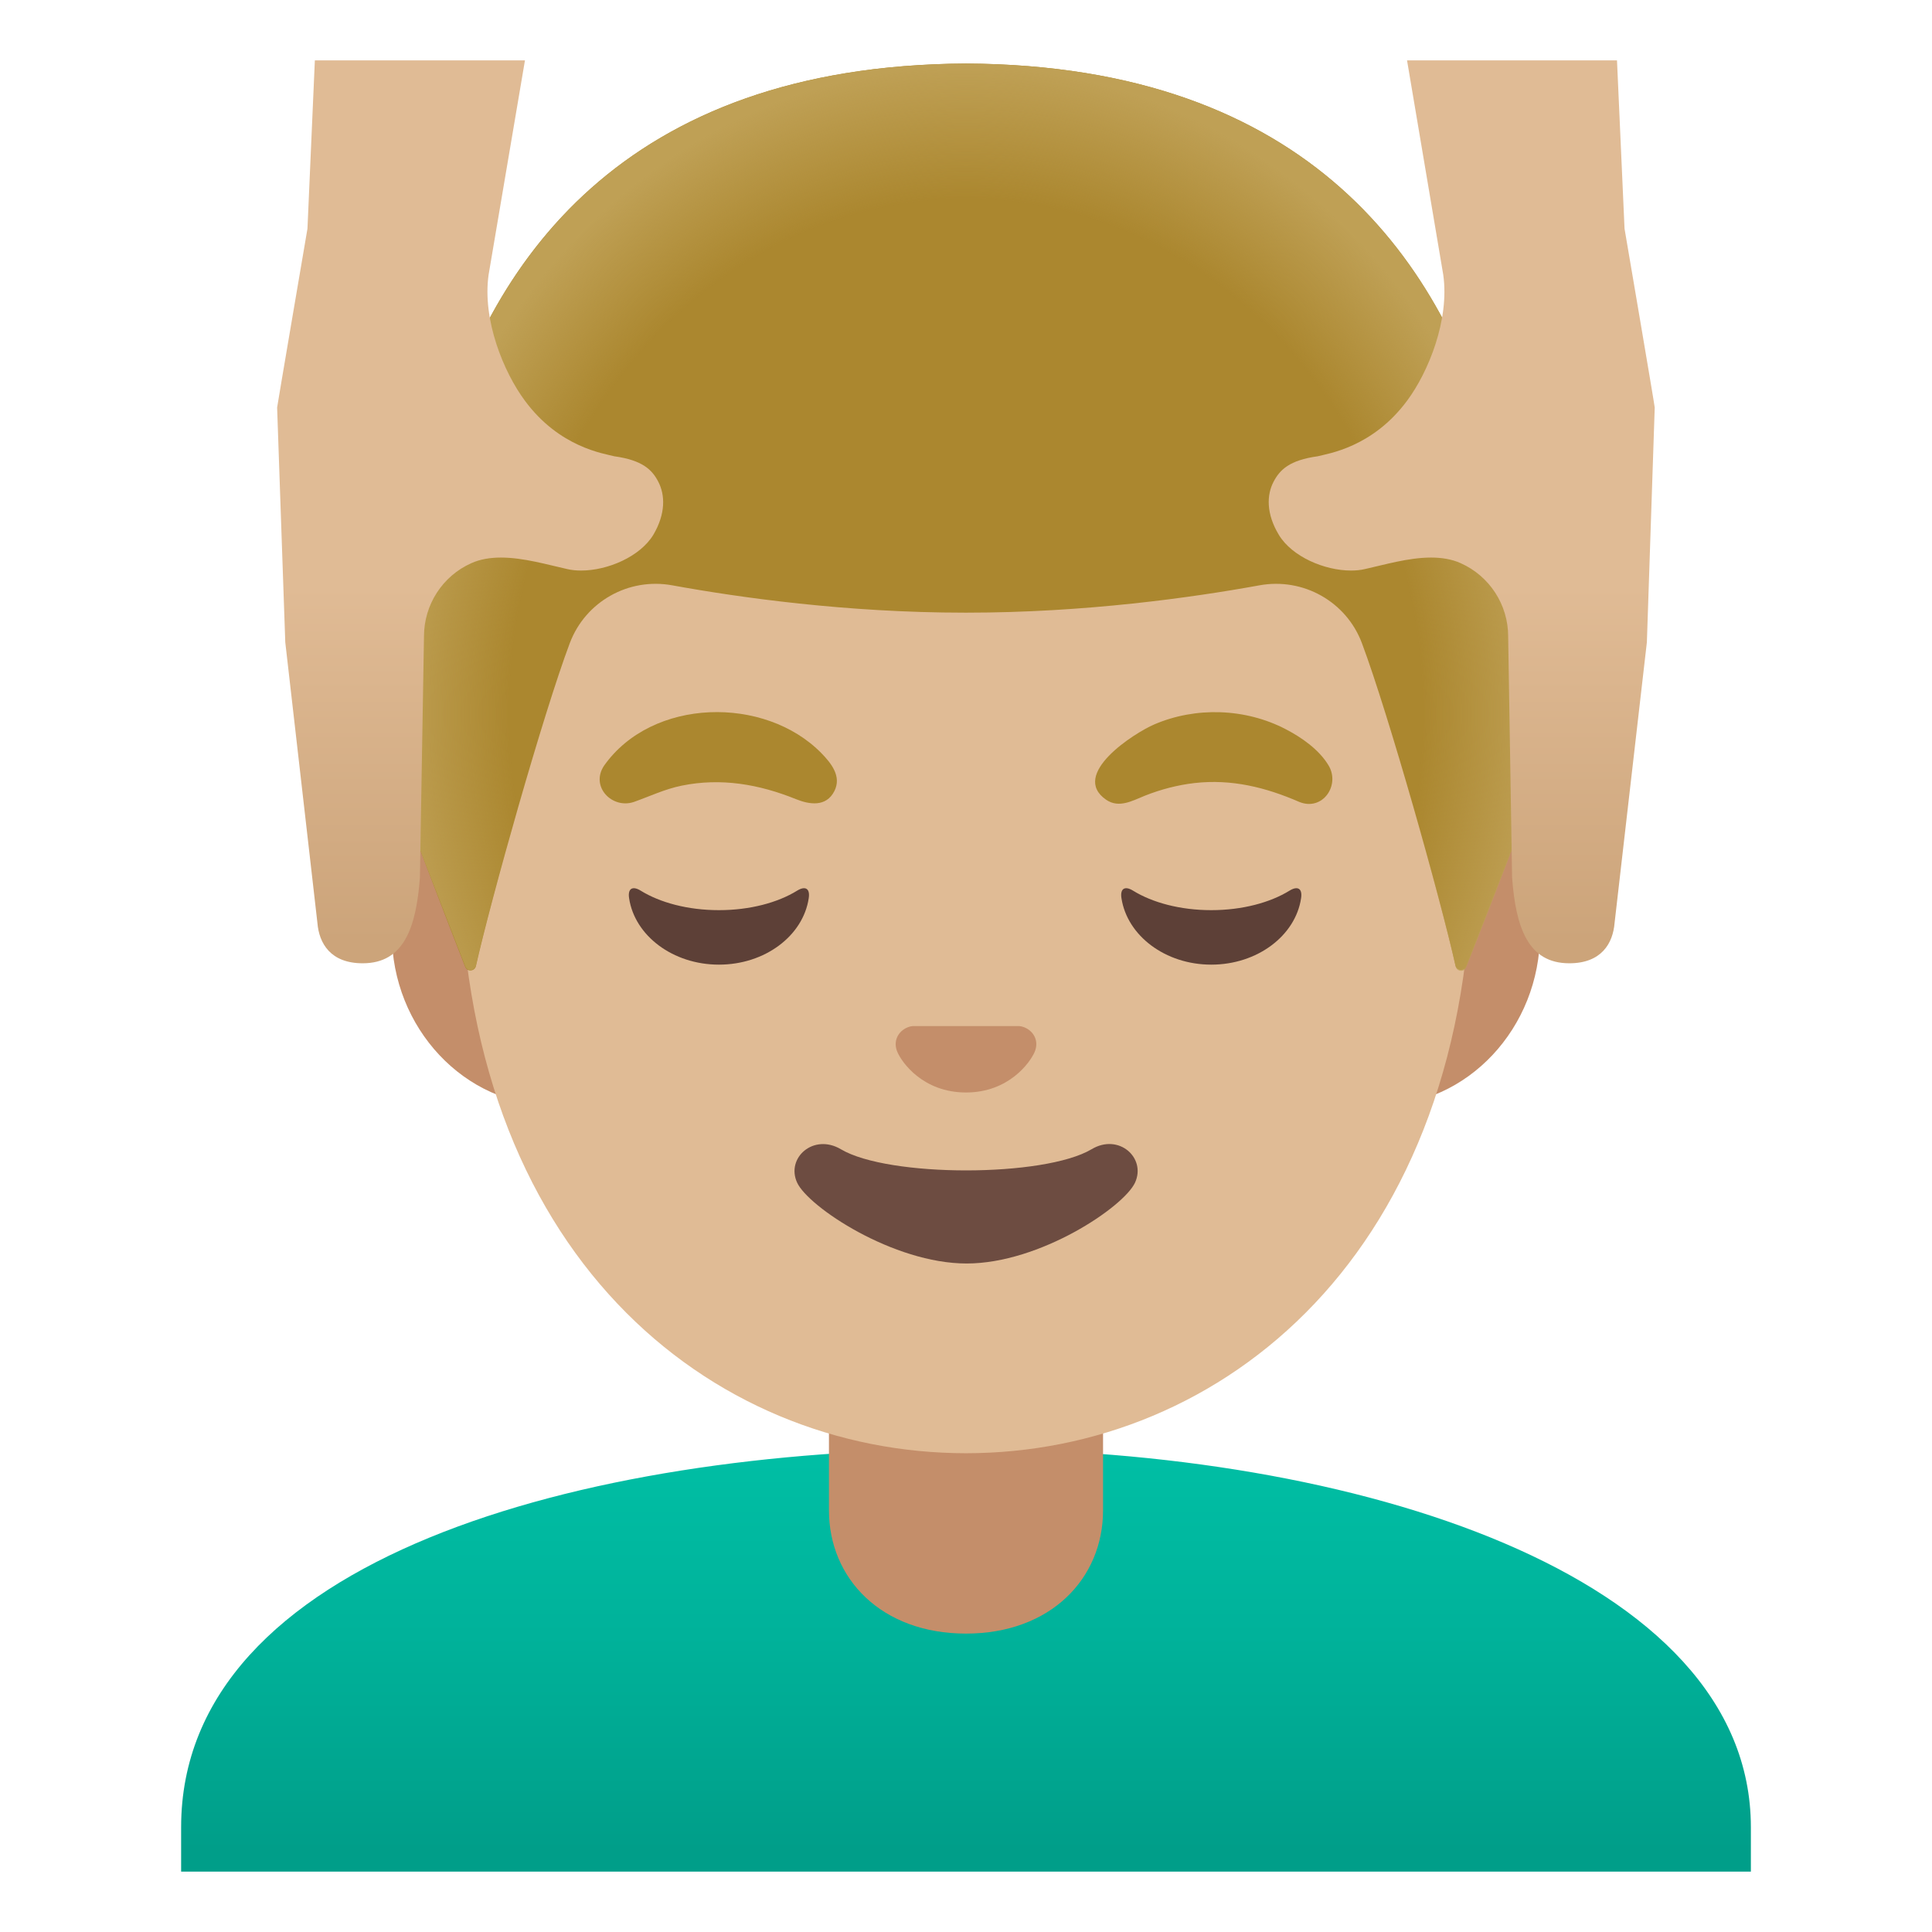 <svg enable-background="new 0 0 128 128" version="1.1" viewBox="0 0 128 128" xmlns="http://www.w3.org/2000/svg"><linearGradient id="d" x1="64" x2="64" y1="32.226" y2="5.434" gradientTransform="matrix(1 0 0 -1 0 128)" gradientUnits="userSpaceOnUse"><stop stop-color="#00BFA5" offset="0"/><stop stop-color="#00B29A" offset=".47"/><stop stop-color="#009E89" offset="1"/></linearGradient><path d="m64.13 96h-0.13c-25.49 0.03-52 7.28-52 25.06v2.94h104v-2.94c0-16.76-26.26-25.06-51.87-25.06z" fill="url(#d)"/><path d="m91.33 50.43h-54.66c-5.89 0-10.71 5.14-10.71 11.41s4.82 11.41 10.71 11.41h54.65c5.89 0 10.71-5.14 10.71-11.41s-4.81-11.41-10.7-11.41z" fill="#C48E6A"/><path d="m54.92 90.08v9.98c0 4.51 3.46 8.17 9.08 8.17s9.08-3.66 9.08-8.17v-9.98h-18.16z" fill="#C48E6A"/><path d="m64 11.07c-17.4 0-33.52 18.61-33.52 45.4 0 26.64 16.61 39.81 33.52 39.81s33.52-13.18 33.52-39.82c0-26.78-16.12-45.39-33.52-45.39z" fill="#E0BB95"/><path d="m72.32 76.14c-3.15 1.87-13.47 1.87-16.61 0-1.81-1.07-3.65 0.57-2.9 2.21 0.74 1.61 6.37 5.36 11.23 5.36s10.42-3.75 11.16-5.36c0.75-1.64-1.08-3.29-2.88-2.21z" fill="#6D4C41"/><path d="m67.86 68.06c-0.11-0.04-0.21-0.07-0.32-0.08h-7.08c-0.11 0.01-0.22 0.04-0.32 0.08-0.64 0.26-0.99 0.92-0.69 1.63s1.71 2.69 4.55 2.69 4.25-1.99 4.55-2.69c0.3-0.71-0.05-1.37-0.69-1.63z" fill="#C48E6A"/><g fill="#5D4037"><path d="m47.63 60.3c-2.06 0-3.9-0.5-5.18-1.29-0.55-0.34-0.87-0.14-0.77 0.5 0.37 2.48 2.9 4.4 5.95 4.4 3.06 0 5.58-1.92 5.95-4.4 0.1-0.64-0.22-0.84-0.77-0.5-1.28 0.79-3.12 1.29-5.18 1.29z"/><path d="m80.25 60.3c-2.06 0-3.9-0.5-5.18-1.29-0.55-0.34-0.87-0.14-0.77 0.5 0.38 2.48 2.9 4.4 5.95 4.4s5.58-1.92 5.95-4.4c0.1-0.64-0.22-0.84-0.77-0.5-1.28 0.79-3.13 1.29-5.18 1.29z"/></g><g fill="#AB872F"><path d="m40.02 50.73c3.18-4.51 10.66-4.66 14.41-0.82 0.65 0.67 1.34 1.53 0.85 2.5-0.54 1.07-1.65 0.9-2.56 0.53-2.43-0.98-4.94-1.42-7.55-0.89-1.13 0.23-2.1 0.7-3.17 1.08-1.44 0.49-2.91-1.01-1.98-2.4z"/><path d="m86.08 53.13c-2.23-0.97-4.49-1.53-6.95-1.25-1.12 0.13-2.22 0.42-3.26 0.83-0.83 0.33-1.72 0.86-2.58 0.28-2.45-1.69 1.89-4.44 3.17-4.99 2.76-1.19 6.05-1.08 8.72 0.31 1.06 0.55 2.21 1.35 2.84 2.4 0.79 1.31-0.39 3.05-1.94 2.42z"/></g><path d="m64.02 4.21h-0.02s-0.01 0-0.02 0c-45.43 0.25-36.13 52.14-36.13 52.14s2.04 5.35 2.97 7.71c0.13 0.34 0.63 0.3 0.71-0.05 0.97-4.34 4.46-16.73 6.22-21.4 1.04-2.76 3.9-4.36 6.79-3.83 4.45 0.81 11.55 1.81 19.37 1.81h0.08s0.06 0 0.08 0c7.82 0 14.92-1 19.37-1.81 2.9-0.53 5.76 1.08 6.79 3.83 1.75 4.66 5.22 16.96 6.2 21.36 0.08 0.36 0.58 0.39 0.71 0.05l2.98-7.67c0.03 0 9.34-51.89-36.1-52.14z" fill="#AB872F"/><radialGradient id="a" cx="64" cy="80.718" r="38.092" gradientTransform="matrix(1 0 0 -1.128 0 138.35)" gradientUnits="userSpaceOnUse"><stop stop-color="#BFA055" stop-opacity="0" offset=".794"/><stop stop-color="#BFA055" offset="1"/></radialGradient><path d="m100.15 56.35s9.31-51.9-36.13-52.14h-0.02-0.02c-0.71 0-1.4 0.02-2.08 0.05-1.35 0.06-2.66 0.16-3.92 0.31h-0.04c-0.09 0.01-0.17 0.03-0.26 0.04-38.24 4.82-29.83 51.74-29.83 51.74l2.98 7.68c0.13 0.34 0.62 0.31 0.7-0.05 0.98-4.38 4.46-16.71 6.22-21.37 1.04-2.76 3.9-4.36 6.79-3.83 4.45 0.81 11.55 1.81 19.37 1.81h0.08s0.06 0 0.08 0c7.82 0 14.92-1 19.37-1.81 2.9-0.53 5.76 1.08 6.79 3.83 1.76 4.68 5.25 17.1 6.21 21.42 0.08 0.36 0.57 0.39 0.7 0.05 0.96-2.36 3.01-7.73 3.01-7.73z" fill="url(#a)"/><linearGradient id="c" x1="31.152" x2="31.152" y1="124.3" y2="65.662" gradientTransform="matrix(1 0 0 -1 0 128)" gradientUnits="userSpaceOnUse"><stop stop-color="#E0BB95" offset=".599"/><stop stop-color="#CCA47A" offset="1"/></linearGradient><path d="m43.28 35.44c-0.88 1.44-3.02 2.36-4.78 2.36-0.33 0-0.64-0.03-0.93-0.1-1.27-0.28-2.88-0.76-4.38-0.76-0.69 0-1.36 0.1-1.96 0.37-1.91 0.85-3.14 2.75-3.14 4.85l-0.27 15.99c-0.25 3.31-1.06 5.67-3.79 5.67-2.13 0-2.89-1.32-3-2.67l-2.13-18.6-0.54-15.55c0-0.07 2.01-11.85 2.01-11.85l0.49-11.15h13.92l-2.41 14.21c-0.42 2.98 0.99 6.43 2.4 8.33 2.29 3.11 5.25 3.51 5.93 3.69 1.86 0.26 2.51 0.89 2.92 1.7 0.44 0.85 0.5 2.09-0.34 3.51z" fill="url(#c)"/><linearGradient id="b" x1="96.843" x2="96.843" y1="124.16" y2="65.698" gradientTransform="matrix(1 0 0 -1 0 128)" gradientUnits="userSpaceOnUse"><stop stop-color="#E0BB95" offset=".599"/><stop stop-color="#CCA47A" offset="1"/></linearGradient><path d="m109.63 27-0.52 15.55-2.14 18.6c-0.11 1.35-0.87 2.67-3 2.67-2.73 0-3.54-2.36-3.79-5.67l-0.26-15.99c0-2.1-1.24-4-3.15-4.85-0.6-0.27-1.27-0.37-1.96-0.37-1.5 0-3.1 0.48-4.37 0.76-0.29 0.07-0.61 0.1-0.93 0.1-1.76 0-3.91-0.92-4.78-2.36-0.86-1.42-0.8-2.66-0.36-3.51 0.42-0.81 1.06-1.44 2.93-1.7 0.68-0.18 3.63-0.58 5.93-3.69 1.41-1.9 2.81-5.35 2.39-8.33l-2.4-14.21h13.91l0.5 11.15s2 11.72 2 11.85z" fill="url(#b)"/></svg>
